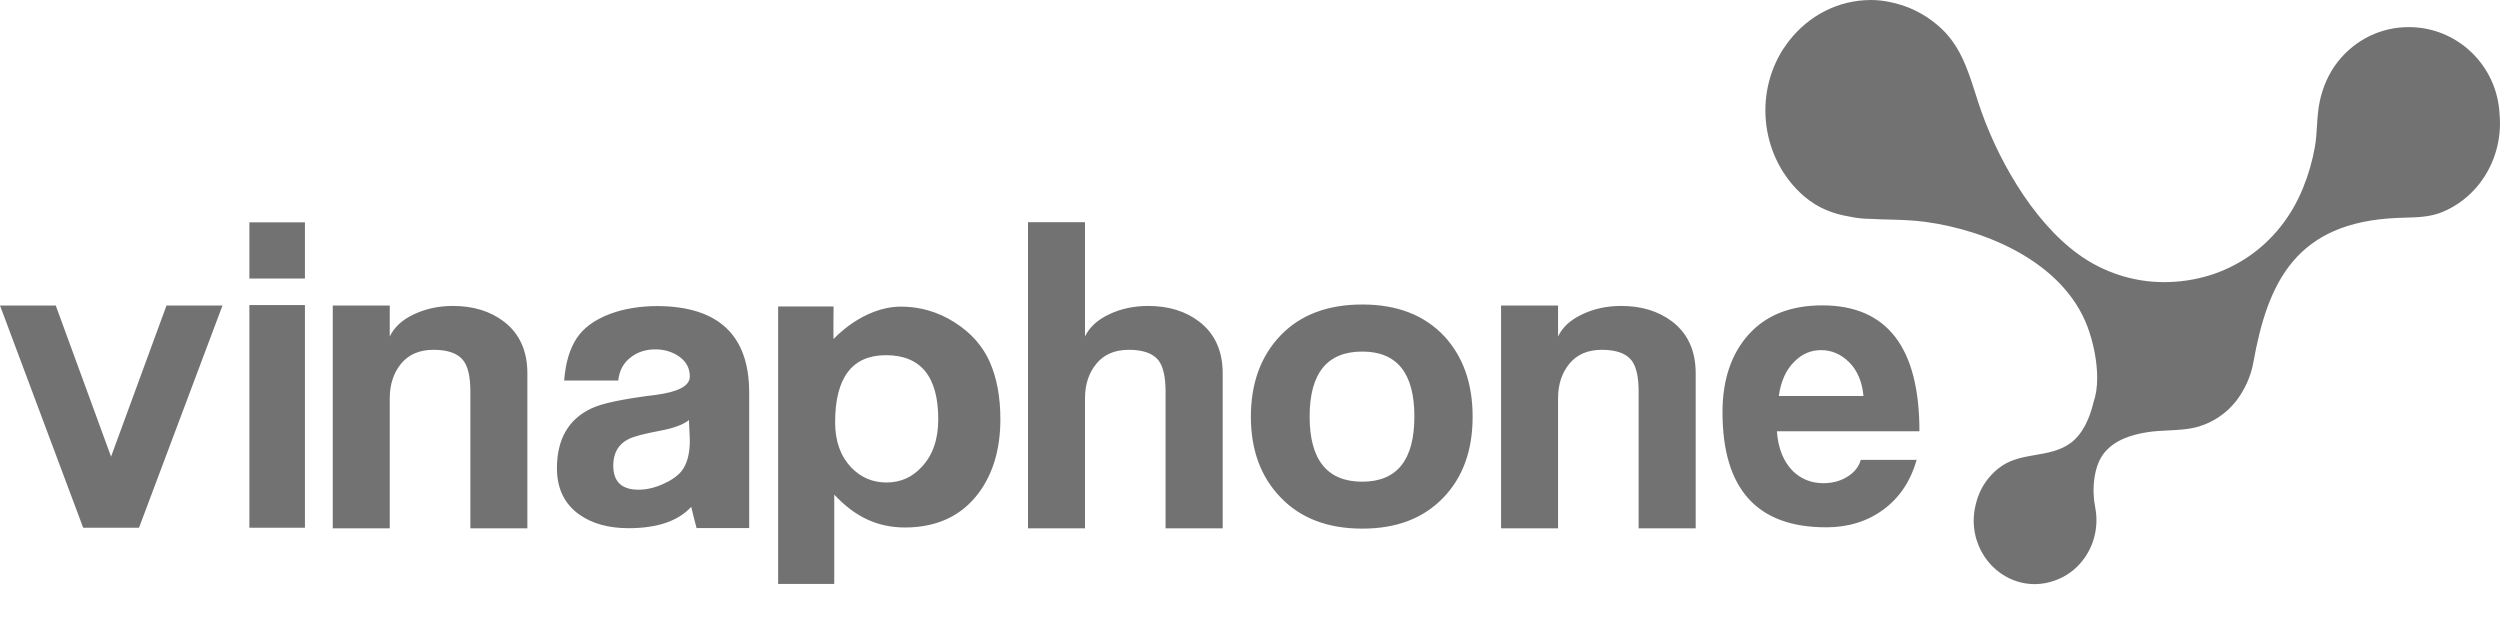 <svg width="40" height="10" viewBox="0 0 40 10" fill="none" xmlns="http://www.w3.org/2000/svg">
<path fill-rule="evenodd" clip-rule="evenodd" d="M23.087 7.969C23.404 7.643 23.562 7.21 23.562 6.668C23.562 6.135 23.41 5.705 23.106 5.377C22.789 5.041 22.354 4.872 21.798 4.872C21.242 4.872 20.805 5.037 20.488 5.368C20.172 5.698 20.014 6.132 20.014 6.668C20.014 7.201 20.173 7.633 20.493 7.962C20.811 8.293 21.247 8.458 21.798 8.458C22.34 8.458 22.769 8.296 23.087 7.969ZM21.796 5.625C22.352 5.625 22.63 5.97 22.63 6.665C22.63 7.359 22.352 7.707 21.796 7.707C21.236 7.707 20.954 7.359 20.954 6.665C20.954 5.97 21.236 5.625 21.796 5.625ZM39.082 3.391C39.312 3.295 39.514 3.139 39.669 2.942C39.923 2.616 40.029 2.213 39.993 1.825C39.955 1.05 39.32 0.434 38.544 0.434H38.533C38.11 0.434 37.691 0.624 37.402 0.991C37.26 1.173 37.166 1.39 37.117 1.616C37.089 1.746 37.08 1.878 37.072 2.009C37.065 2.124 37.058 2.238 37.038 2.351C36.998 2.577 36.934 2.799 36.847 3.011C36.472 3.933 35.629 4.514 34.622 4.514C34.133 4.514 33.652 4.357 33.255 4.069C32.507 3.528 31.929 2.496 31.647 1.623C31.634 1.584 31.622 1.545 31.61 1.506C31.477 1.091 31.355 0.705 31.008 0.408C30.78 0.212 30.518 0.089 30.248 0.035C30.148 0.013 30.046 0 29.937 0C29.411 0 28.94 0.251 28.632 0.645C28.631 0.645 28.631 0.646 28.63 0.647C28.63 0.647 28.629 0.648 28.629 0.649C28.622 0.656 28.617 0.663 28.611 0.671L28.61 0.673L28.609 0.674C28.601 0.685 28.592 0.697 28.584 0.709C28.57 0.728 28.556 0.748 28.543 0.768C28.542 0.77 28.541 0.771 28.539 0.772C28.05 1.521 28.183 2.552 28.866 3.141C29.09 3.333 29.336 3.423 29.596 3.466C29.705 3.49 29.82 3.502 29.937 3.502H29.937C30.035 3.508 30.134 3.511 30.232 3.513C30.422 3.518 30.612 3.524 30.799 3.549C31.8 3.683 33.011 4.204 33.398 5.222C33.493 5.474 33.555 5.777 33.555 6.049C33.555 6.195 33.535 6.324 33.496 6.437C33.437 6.689 33.323 6.946 33.129 7.089C32.962 7.211 32.766 7.245 32.57 7.279C32.387 7.311 32.204 7.342 32.044 7.445C31.952 7.504 31.872 7.579 31.805 7.665C31.71 7.785 31.648 7.921 31.614 8.063C31.592 8.148 31.579 8.237 31.579 8.328C31.579 8.891 32.017 9.346 32.558 9.346C32.673 9.346 32.784 9.323 32.886 9.285C33.05 9.226 33.203 9.121 33.321 8.969C33.517 8.72 33.581 8.404 33.522 8.111C33.469 7.842 33.492 7.455 33.675 7.237C33.847 7.033 34.112 6.953 34.365 6.914C34.472 6.898 34.581 6.892 34.689 6.887C34.856 6.879 35.022 6.871 35.181 6.824C35.416 6.754 35.624 6.611 35.777 6.418C35.913 6.241 36.014 6.023 36.053 5.803C36.283 4.513 36.737 3.555 38.355 3.487C38.394 3.486 38.433 3.484 38.471 3.483C38.679 3.478 38.886 3.472 39.082 3.391ZM2.224 8.444L3.56 4.888H2.664L1.777 7.306L0.892 4.888H0L1.331 8.444H2.224ZM3.99 4.457H4.879V3.557H3.99V4.457ZM3.99 8.444H4.879V4.881H3.99V8.444ZM11.145 8.449H11.987V6.283C11.987 5.367 11.5 4.905 10.527 4.897C10.238 4.897 9.982 4.939 9.754 5.025C9.509 5.118 9.332 5.25 9.222 5.419C9.113 5.589 9.047 5.812 9.027 6.088H9.892C9.909 5.926 9.978 5.8 10.099 5.712C10.207 5.63 10.335 5.59 10.486 5.59C10.633 5.59 10.761 5.63 10.871 5.708C10.981 5.787 11.037 5.892 11.037 6.025C11.037 6.174 10.853 6.271 10.488 6.319C9.97 6.382 9.627 6.454 9.459 6.536C9.093 6.71 8.911 7.029 8.911 7.493C8.911 7.817 9.031 8.064 9.271 8.234C9.476 8.379 9.739 8.451 10.056 8.451C10.515 8.451 10.85 8.338 11.06 8.109C11.079 8.195 11.097 8.263 11.114 8.33C11.124 8.369 11.134 8.408 11.145 8.449ZM10.55 6.894C10.776 6.852 10.934 6.794 11.023 6.721C11.023 6.755 11.026 6.809 11.03 6.881C11.034 6.954 11.037 7.009 11.037 7.049C11.037 7.266 10.991 7.43 10.902 7.541C10.833 7.622 10.733 7.691 10.601 7.748C10.468 7.807 10.34 7.835 10.216 7.835C9.948 7.835 9.812 7.707 9.812 7.451C9.812 7.251 9.892 7.11 10.05 7.029C10.127 6.987 10.293 6.942 10.55 6.894ZM15.654 7.894C15.889 7.581 16.006 7.185 16.006 6.708C16.006 6.356 15.95 6.051 15.838 5.795C15.725 5.537 15.537 5.325 15.273 5.157C15.009 4.99 14.723 4.906 14.416 4.906C13.8 4.906 13.337 5.425 13.337 5.425C13.332 5.42 13.337 4.903 13.337 4.903H12.45V9.343H13.348V7.914C13.677 8.266 14.034 8.44 14.485 8.44H14.492C14.995 8.435 15.383 8.254 15.654 7.894ZM14.177 5.683C14.732 5.683 15.012 6.026 15.012 6.708C15.012 7.029 14.924 7.283 14.748 7.47C14.597 7.636 14.408 7.72 14.184 7.72C13.962 7.72 13.774 7.64 13.617 7.477C13.448 7.297 13.362 7.058 13.362 6.758C13.362 6.042 13.633 5.683 14.177 5.683ZM18.649 8.453H19.563V5.972C19.563 5.616 19.438 5.339 19.189 5.147C18.97 4.979 18.697 4.895 18.372 4.895C18.144 4.895 17.935 4.939 17.746 5.029C17.558 5.117 17.43 5.237 17.36 5.384V3.555H16.448V8.453H17.36V6.372C17.36 6.149 17.422 5.964 17.544 5.817C17.665 5.67 17.838 5.597 18.06 5.597C18.287 5.597 18.446 5.652 18.536 5.766C18.611 5.864 18.649 6.03 18.649 6.265V8.453ZM26.218 8.453H27.131V5.972C27.131 5.616 27.007 5.339 26.758 5.147C26.538 4.979 26.266 4.895 25.94 4.895C25.712 4.895 25.504 4.939 25.316 5.029C25.127 5.117 24.998 5.237 24.929 5.384V4.889H24.017V8.453H24.929V6.372C24.929 6.149 24.991 5.964 25.112 5.817C25.234 5.67 25.407 5.597 25.628 5.597C25.856 5.597 26.014 5.652 26.105 5.766C26.18 5.864 26.218 6.03 26.218 6.265V8.453ZM7.526 8.453H8.438V5.972C8.438 5.616 8.314 5.339 8.065 5.147C7.846 4.979 7.573 4.895 7.248 4.895C7.02 4.895 6.812 4.939 6.622 5.029C6.434 5.117 6.306 5.237 6.236 5.384V4.889H5.324V8.453H6.236V6.372C6.236 6.149 6.298 5.964 6.419 5.817C6.541 5.67 6.714 5.597 6.936 5.597C7.163 5.597 7.322 5.652 7.412 5.766C7.488 5.864 7.526 6.03 7.526 6.265V8.453ZM28.43 6.9H30.711C30.711 5.558 30.192 4.886 29.157 4.886C28.651 4.886 28.259 5.041 27.979 5.351C27.7 5.662 27.56 6.077 27.56 6.595C27.56 7.823 28.112 8.437 29.218 8.437C29.571 8.437 29.876 8.343 30.132 8.155C30.389 7.967 30.568 7.702 30.666 7.358H29.773C29.739 7.472 29.666 7.563 29.554 7.63C29.443 7.698 29.316 7.731 29.175 7.731C28.985 7.731 28.824 7.668 28.692 7.543C28.538 7.391 28.45 7.177 28.43 6.9ZM29.589 5.798C29.719 5.93 29.794 6.109 29.816 6.336H28.461C28.494 6.101 28.576 5.916 28.71 5.786C28.829 5.664 28.972 5.602 29.138 5.602C29.308 5.602 29.458 5.668 29.589 5.798Z" fill="#727272"/>
</svg>
